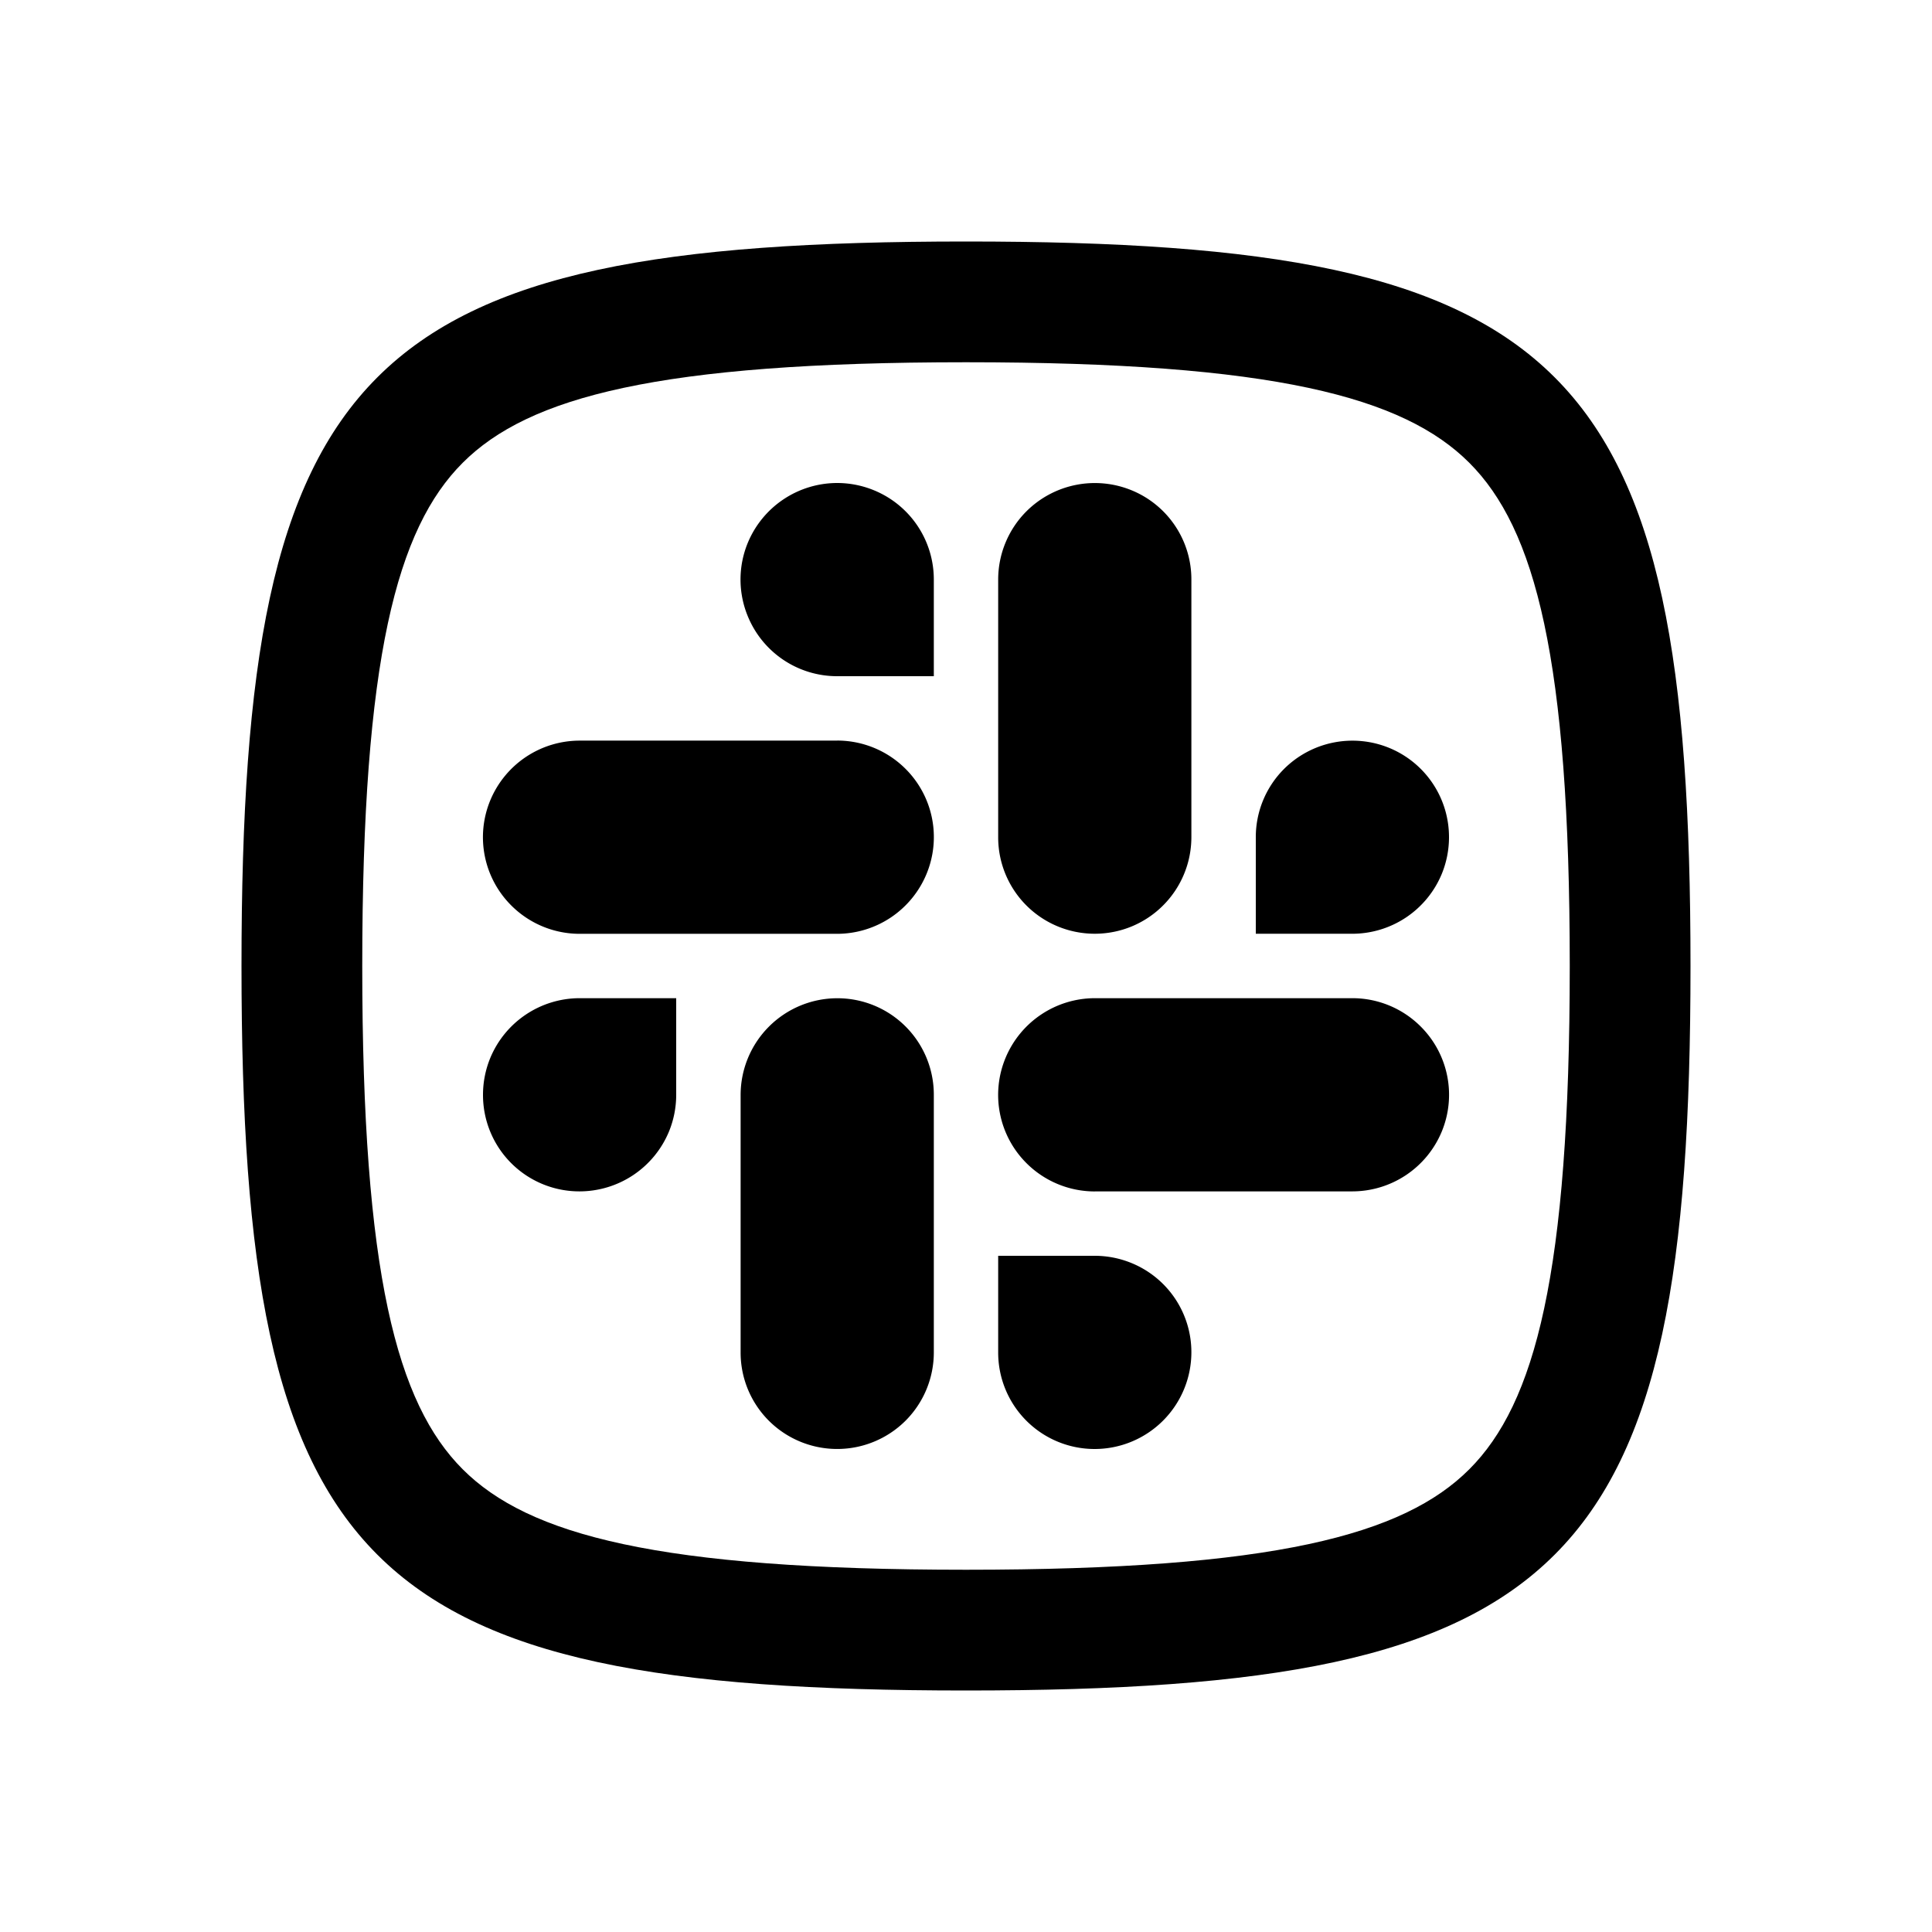 <svg width="32" height="32" fill="none" xmlns="http://www.w3.org/2000/svg"><path fill-rule="evenodd" clip-rule="evenodd" d="M16 6c5.1 0 7.247.576 8.336 1.665C25.425 8.754 26 10.9 26 16c0 5.1-.575 7.247-1.664 8.336C23.247 25.425 21.1 26 16 26s-7.247-.575-8.336-1.664C6.575 23.247 6 21.1 6 16s.575-7.247 1.664-8.335C8.753 6.576 10.9 6 16 6zm12 10C28 6 26 4 16 4S4 6 4 16s2 12 12 12 12-2 12-12z" fill="#000"/><path fill-rule="evenodd" clip-rule="evenodd" d="M13.867 8a1.605 1.605 0 0 0-1.48.988 1.594 1.594 0 0 0 .001 1.224 1.598 1.598 0 0 0 1.479.988h1.6V9.6a1.596 1.596 0 0 0-.988-1.478A1.604 1.604 0 0 0 13.867 8zm0 4.267H9.6a1.604 1.604 0 0 0-1.479.988 1.596 1.596 0 0 0 .347 1.742 1.601 1.601 0 0 0 1.132.47h4.267a1.605 1.605 0 0 0 1.478-.989A1.596 1.596 0 0 0 15 12.736a1.602 1.602 0 0 0-1.132-.47zM24 13.867a1.596 1.596 0 0 0-.987-1.478 1.605 1.605 0 0 0-1.745.347 1.597 1.597 0 0 0-.468 1.13v1.6h1.6a1.605 1.605 0 0 0 1.479-.988c.08-.194.121-.402.121-.611zm-4.267 0V9.6a1.594 1.594 0 0 0-.987-1.478 1.605 1.605 0 0 0-1.745.347 1.6 1.6 0 0 0-.468 1.131v4.267a1.596 1.596 0 0 0 .987 1.477 1.605 1.605 0 0 0 1.226 0 1.601 1.601 0 0 0 .987-1.477zM18.133 24a1.603 1.603 0 0 0 1.6-1.6 1.595 1.595 0 0 0-.987-1.478 1.605 1.605 0 0 0-.613-.122h-1.6v1.6a1.597 1.597 0 0 0 1.6 1.6zm0-4.267H22.4a1.605 1.605 0 0 0 1.479-.988 1.596 1.596 0 0 0-.347-1.742 1.6 1.6 0 0 0-1.132-.47h-4.267a1.605 1.605 0 0 0-1.478.989A1.596 1.596 0 0 0 17 19.264a1.602 1.602 0 0 0 1.132.47zM8 18.133a1.596 1.596 0 0 0 1.6 1.6 1.605 1.605 0 0 0 1.479-.988c.08-.194.121-.402.121-.612v-1.6H9.6a1.605 1.605 0 0 0-1.479.989c-.08.194-.121.402-.121.611zm4.267 0V22.4a1.595 1.595 0 0 0 .987 1.478 1.603 1.603 0 0 0 1.745-.347 1.6 1.6 0 0 0 .468-1.131v-4.266a1.597 1.597 0 0 0-1.6-1.6 1.603 1.603 0 0 0-1.6 1.6z" fill="#000"/></svg>